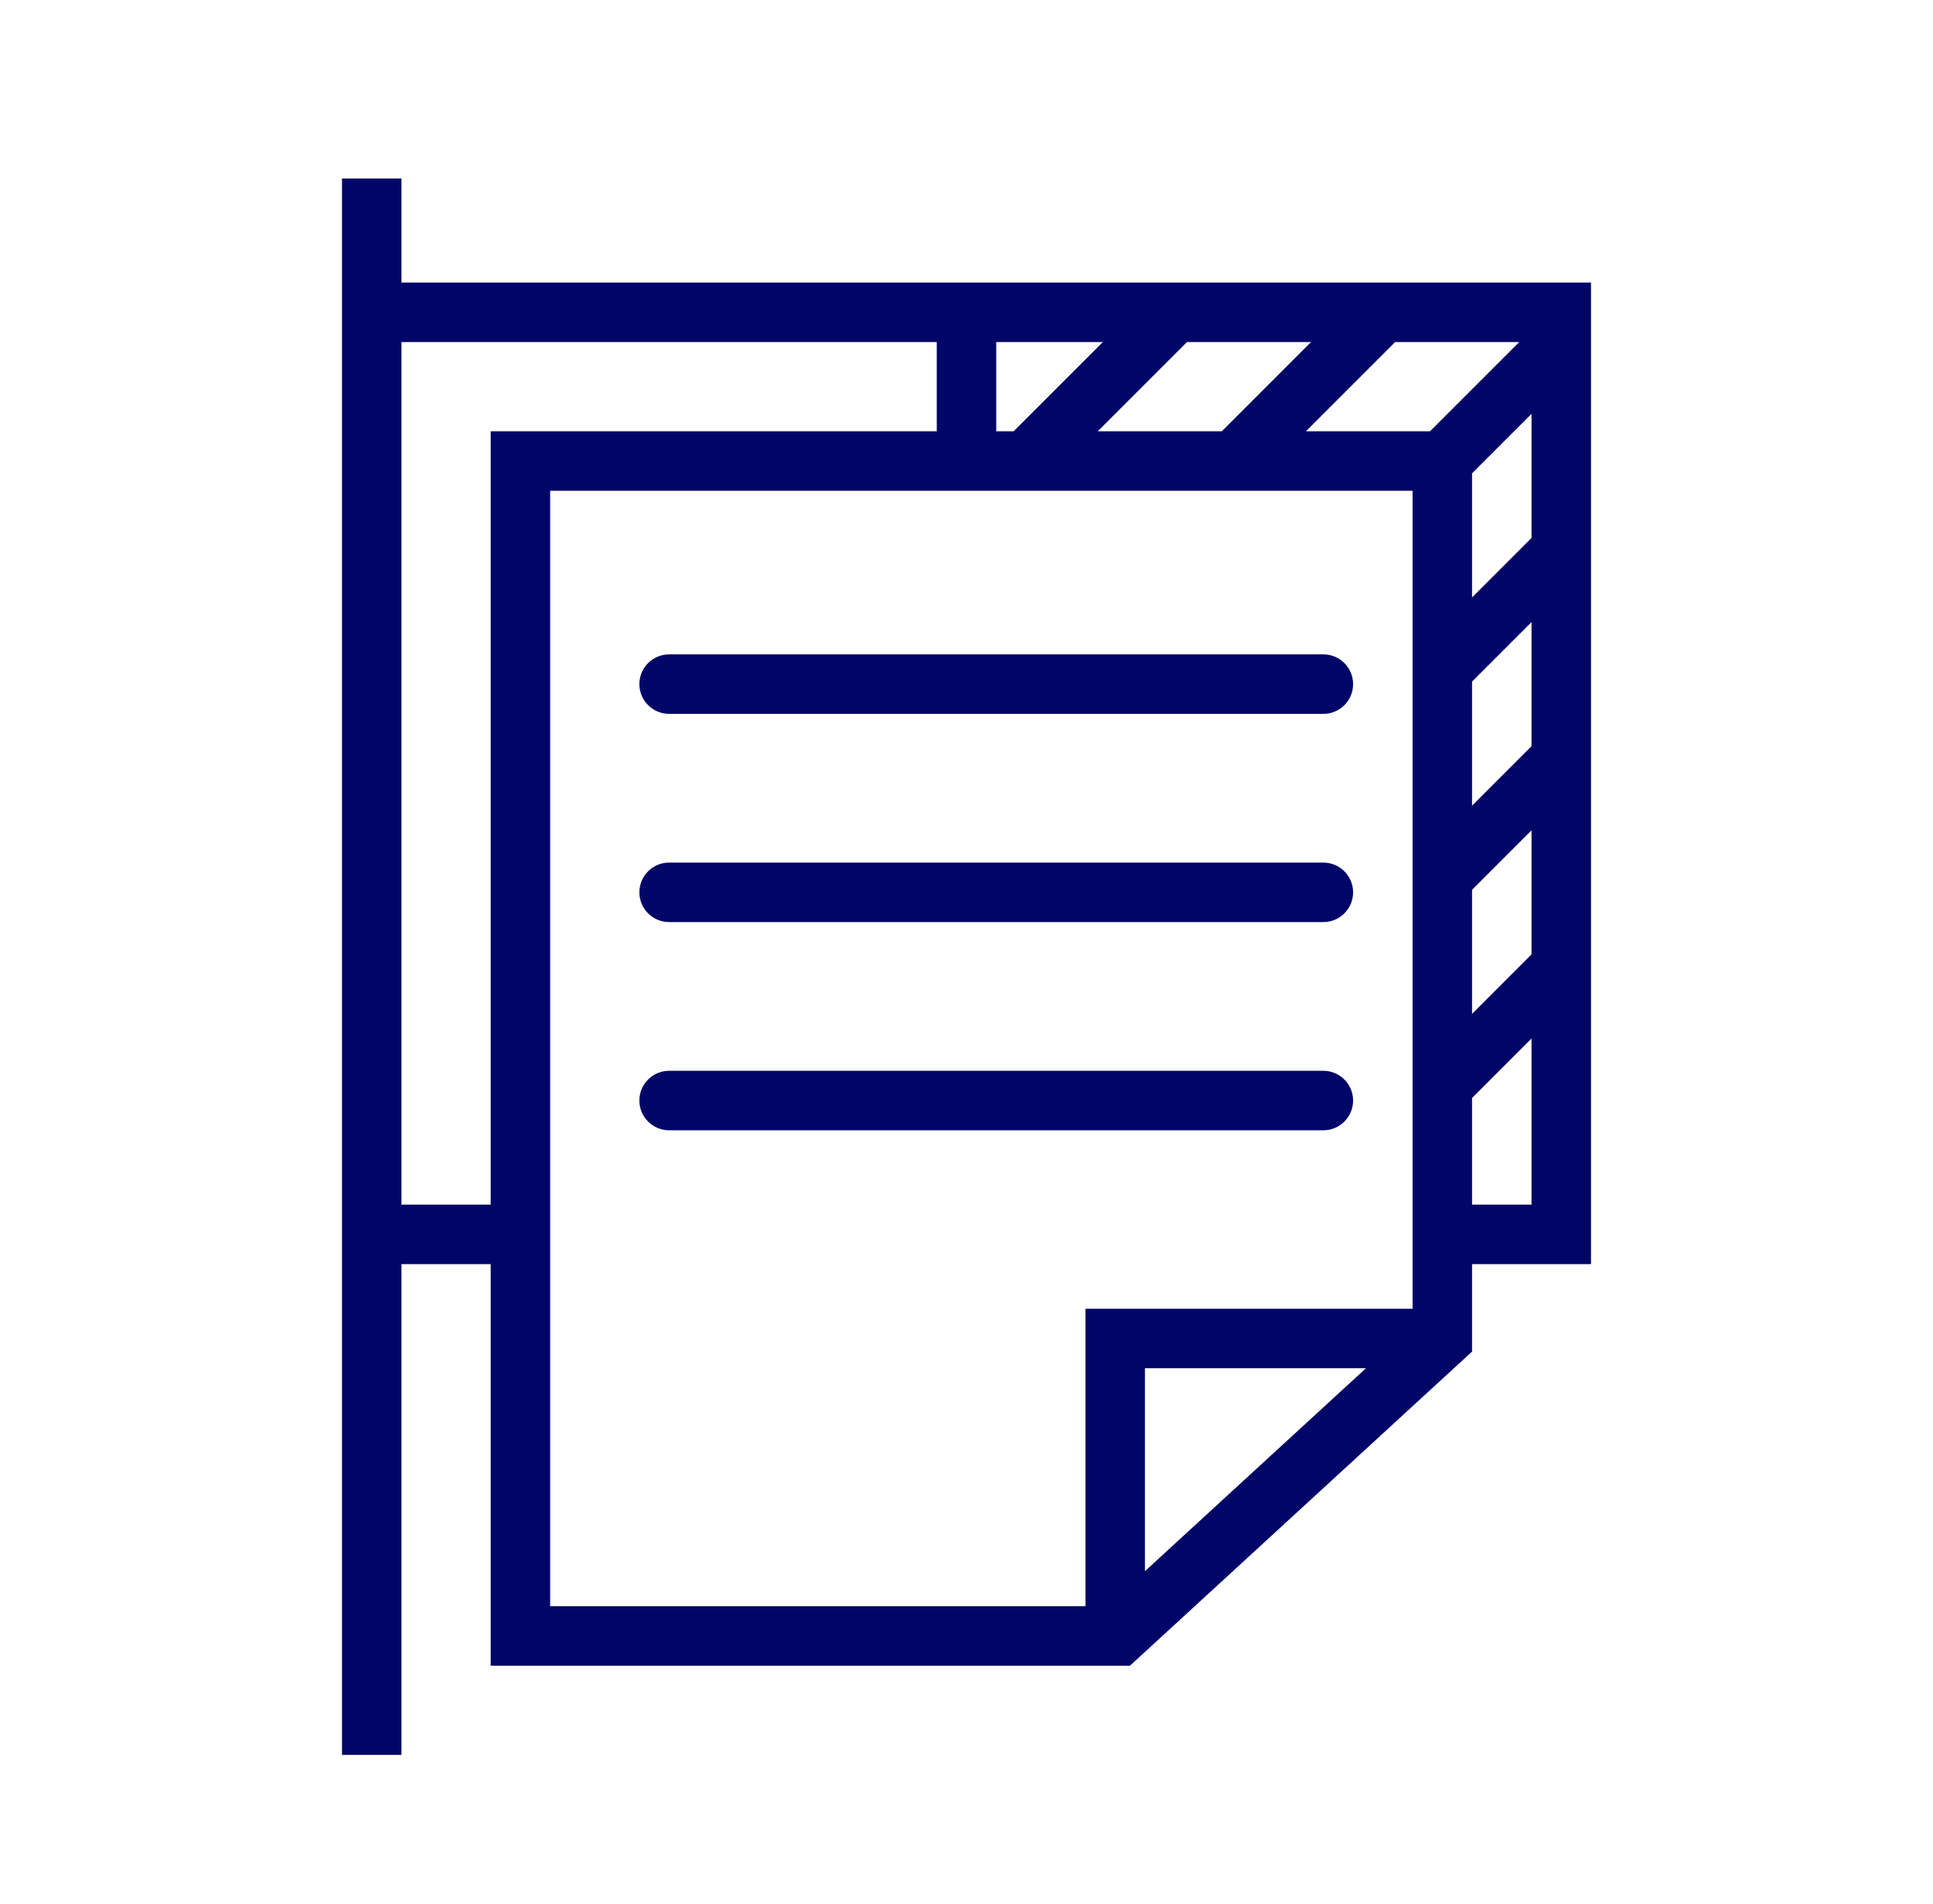<svg width="65" height="64" viewBox="0 0 65 64" fill="none" xmlns="http://www.w3.org/2000/svg">
<path d="M13.5 9.5H53.5V42.5H49.5V45.44L37.997 56H16.5V42.5H13.5V59H11.5V6H13.5V9.5ZM18.5 54H36.5V44H47.5V16.5H18.5V54ZM38.5 46V52.823L45.932 46H38.5ZM13.5 40.5H16.5V14.5H31.5V11.5H13.5V40.5ZM49.5 36.914V40.5H51.5V34.914L49.5 36.914ZM44.5 36C45.052 36 45.5 36.448 45.5 37C45.5 37.552 45.052 38 44.5 38H22.5C21.948 38 21.5 37.552 21.5 37C21.5 36.448 21.948 36 22.5 36H44.5ZM49.5 29.914V34.086L51.5 32.086V27.914L49.5 29.914ZM44.5 29C45.052 29 45.5 29.448 45.5 30C45.5 30.552 45.052 31 44.5 31H22.5C21.948 31 21.5 30.552 21.5 30C21.5 29.448 21.948 29 22.5 29H44.5ZM49.5 22.914V27.086L51.5 25.086V20.914L49.5 22.914ZM44.5 22C45.052 22 45.5 22.448 45.5 23C45.5 23.552 45.052 24 44.5 24H22.5C21.948 24 21.5 23.552 21.5 23C21.5 22.448 21.948 22 22.5 22H44.5ZM49.5 15.914V20.086L51.5 18.086V13.914L49.5 15.914ZM33.5 14.5H34.086L37.086 11.5H33.5V14.5ZM36.914 14.5H41.086L44.086 11.5H39.914L36.914 14.5ZM43.914 14.5H48.086L51.086 11.5H46.914L43.914 14.5Z" fill="#000667"/>
</svg>
